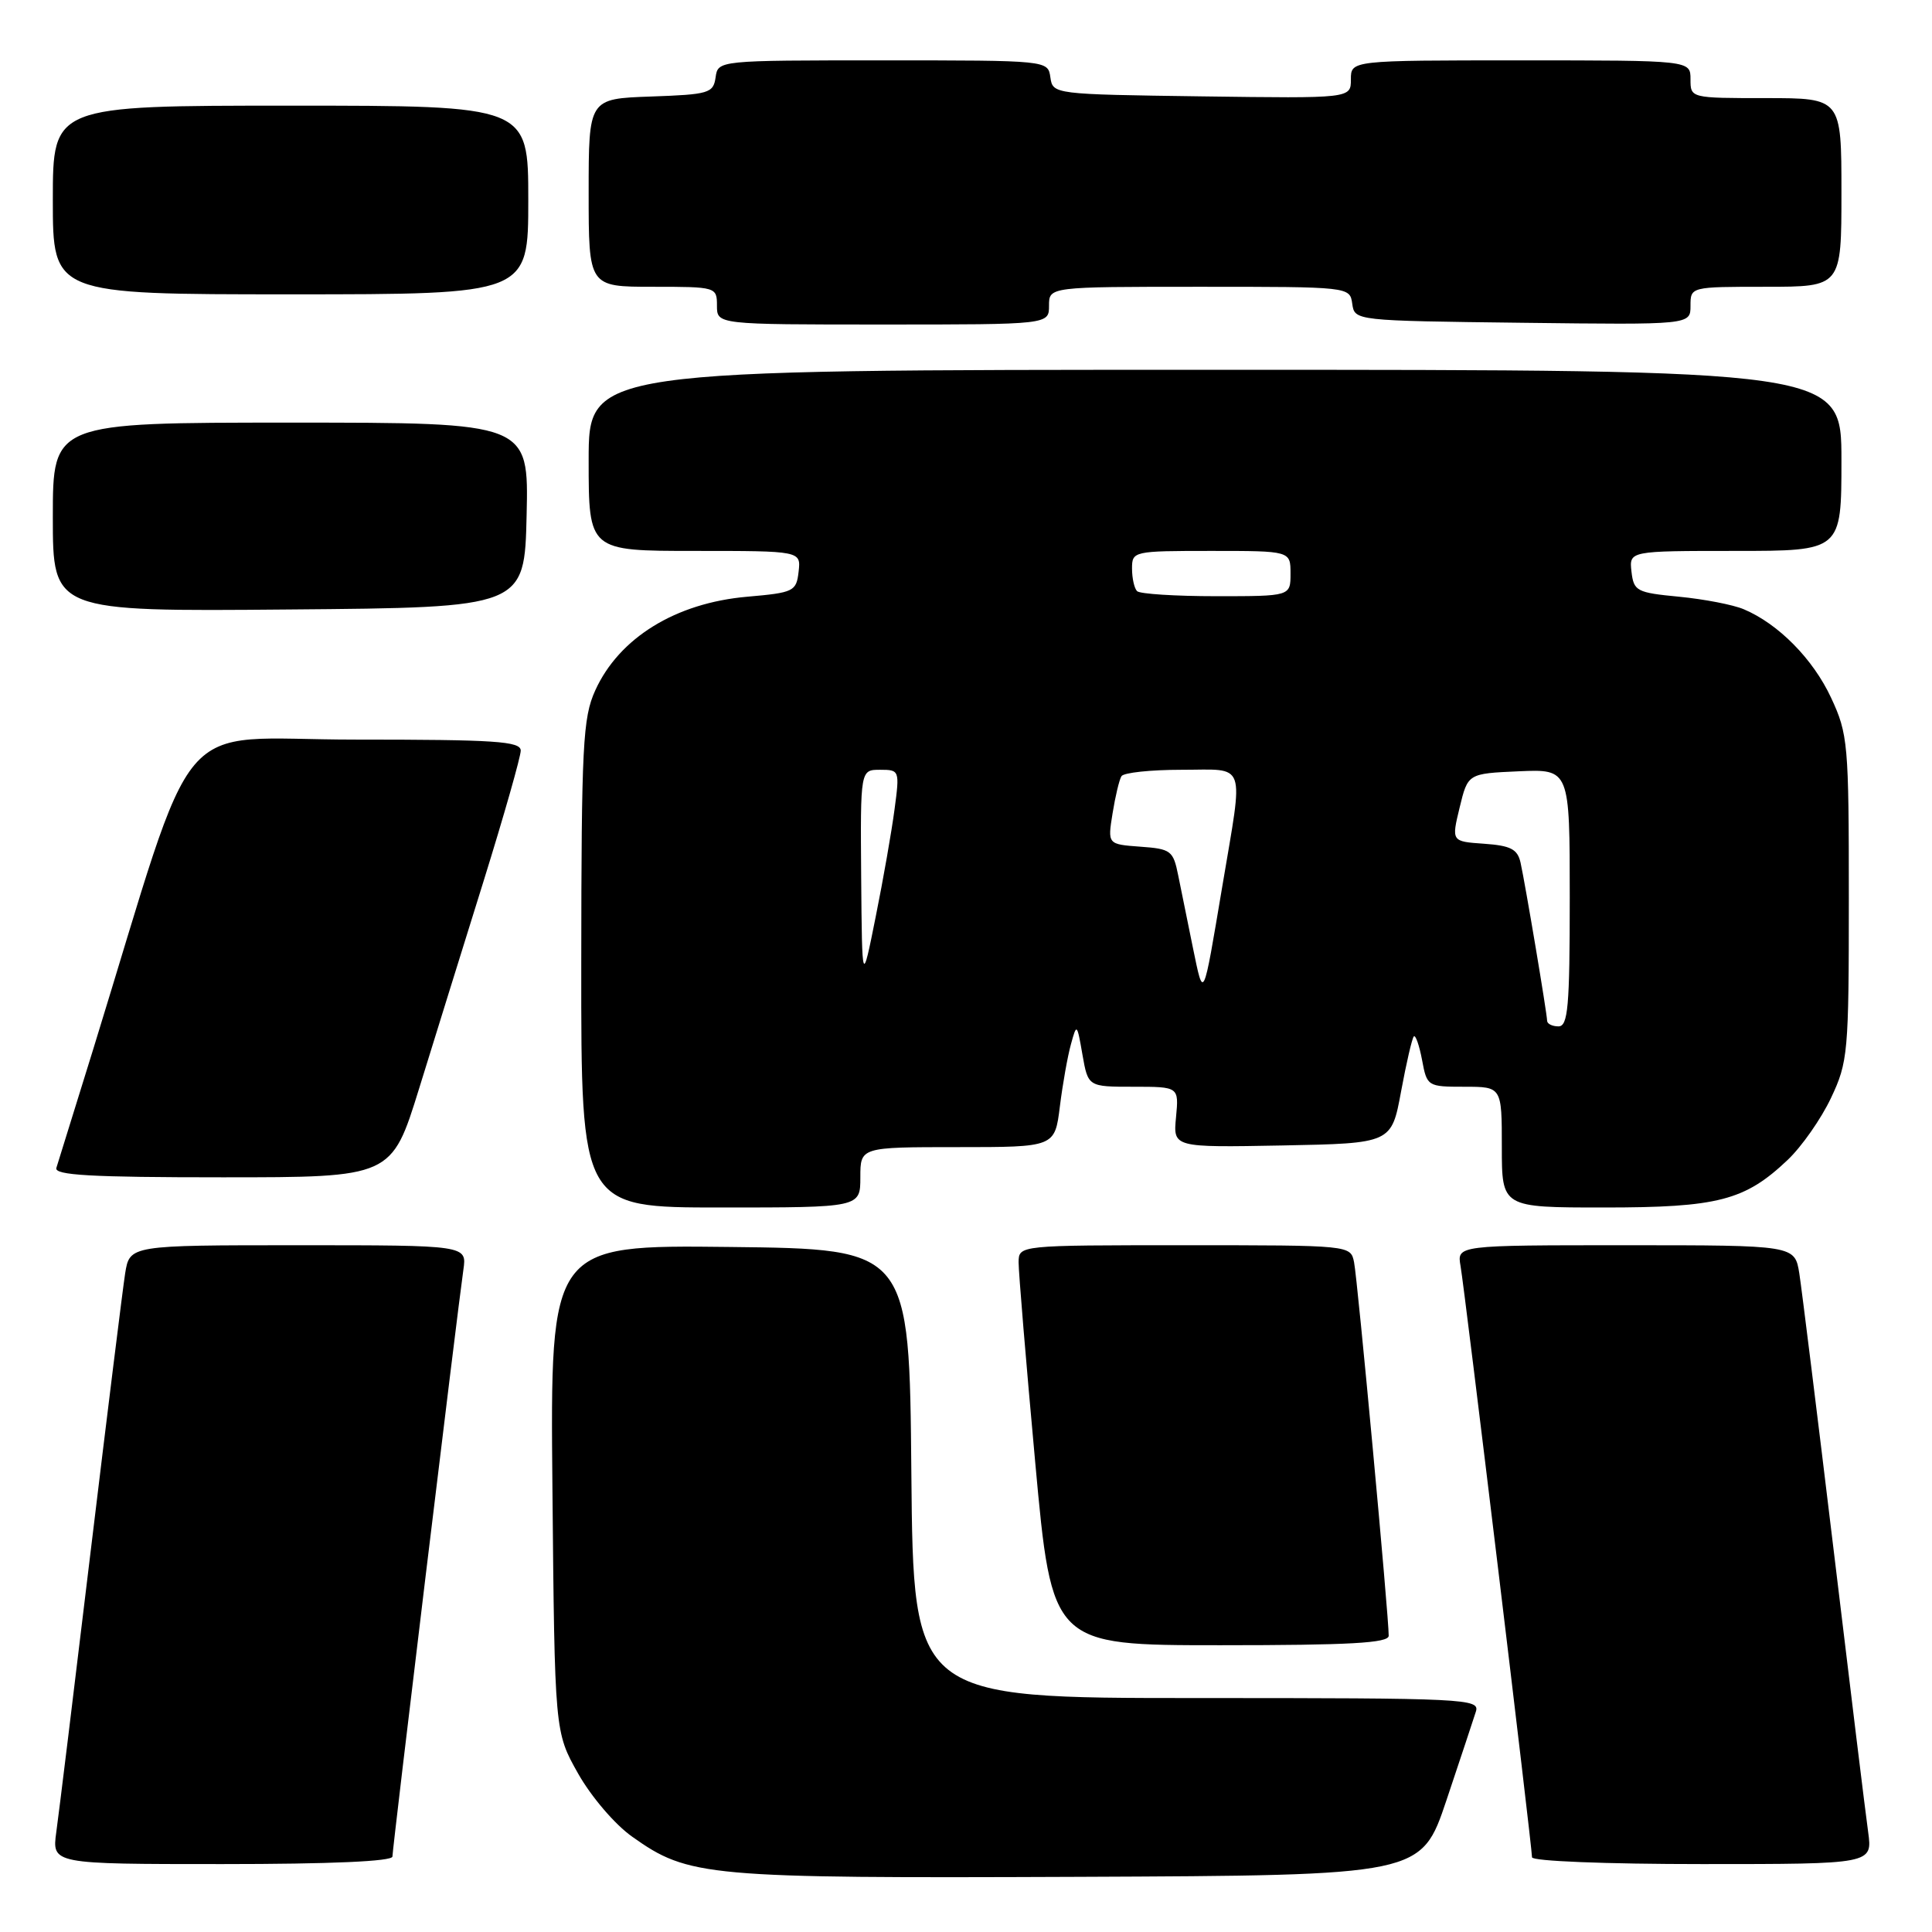 <?xml version="1.0" encoding="UTF-8" standalone="no"?>
<!DOCTYPE svg PUBLIC "-//W3C//DTD SVG 1.1//EN" "http://www.w3.org/Graphics/SVG/1.1/DTD/svg11.dtd" >
<svg xmlns="http://www.w3.org/2000/svg" xmlns:xlink="http://www.w3.org/1999/xlink" version="1.1" viewBox="0 0 256 256">
 <g >
 <path fill="currentColor"
d=" M 191.66 238.55 C 193.49 233.08 195.25 227.79 195.56 226.80 C 196.11 225.09 194.28 225.00 158.58 225.00 C 121.03 225.00 121.03 225.00 120.76 195.25 C 120.50 165.50 120.50 165.50 96.70 165.23 C 72.90 164.96 72.90 164.96 73.20 197.23 C 73.50 229.50 73.50 229.50 76.60 235.00 C 78.34 238.08 81.49 241.77 83.78 243.38 C 91.26 248.69 93.47 248.89 142.91 248.69 C 188.32 248.50 188.32 248.50 191.66 238.55 Z  M 52.00 246.00 C 52.00 244.93 60.61 173.72 61.40 168.25 C 61.87 165.00 61.87 165.00 39.53 165.00 C 17.18 165.00 17.18 165.00 16.58 168.75 C 16.26 170.81 14.21 187.35 12.02 205.50 C 9.84 223.65 7.79 240.41 7.46 242.75 C 6.88 247.00 6.88 247.00 29.44 247.00 C 43.83 247.00 52.00 246.64 52.00 246.00 Z  M 247.54 242.75 C 247.21 240.41 245.16 223.65 242.98 205.50 C 240.79 187.35 238.74 170.81 238.42 168.75 C 237.82 165.00 237.82 165.00 215.44 165.00 C 193.05 165.00 193.05 165.00 193.53 167.75 C 194.08 170.86 203.00 244.69 203.00 246.10 C 203.00 246.61 212.77 247.00 225.56 247.00 C 248.12 247.00 248.12 247.00 247.54 242.75 Z  M 184.01 216.75 C 184.04 214.33 179.88 169.47 179.42 167.25 C 178.96 165.00 178.96 165.00 156.98 165.00 C 135.00 165.00 135.00 165.00 134.97 167.25 C 134.96 168.49 135.95 180.41 137.17 193.75 C 139.39 218.00 139.39 218.00 161.70 218.00 C 178.87 218.00 184.00 217.71 184.01 216.75 Z  M 114.00 156.00 C 114.00 152.00 114.00 152.00 126.88 152.00 C 139.77 152.00 139.77 152.00 140.44 146.60 C 140.81 143.63 141.47 139.92 141.91 138.35 C 142.67 135.57 142.71 135.60 143.43 139.75 C 144.18 144.00 144.18 144.00 150.19 144.00 C 156.21 144.00 156.21 144.00 155.83 148.03 C 155.44 152.05 155.44 152.05 169.91 151.78 C 184.38 151.50 184.38 151.50 185.65 144.62 C 186.35 140.84 187.11 137.56 187.34 137.33 C 187.57 137.10 188.06 138.50 188.43 140.45 C 189.08 143.95 189.16 144.00 194.05 144.00 C 199.00 144.00 199.00 144.00 199.00 152.00 C 199.00 160.00 199.00 160.00 212.53 160.00 C 227.64 160.00 231.20 159.08 236.87 153.70 C 238.73 151.94 241.31 148.25 242.61 145.50 C 244.87 140.72 244.98 139.54 244.98 119.00 C 244.98 98.54 244.87 97.26 242.63 92.46 C 240.24 87.32 235.64 82.66 231.06 80.73 C 229.65 80.13 225.80 79.39 222.50 79.07 C 216.86 78.53 216.48 78.33 216.18 75.75 C 215.87 73.00 215.87 73.00 229.93 73.00 C 244.00 73.00 244.00 73.00 244.00 61.00 C 244.00 49.00 244.00 49.00 161.00 49.00 C 78.00 49.00 78.00 49.00 78.00 61.00 C 78.00 73.00 78.00 73.00 92.07 73.00 C 106.13 73.00 106.13 73.00 105.82 75.75 C 105.52 78.37 105.18 78.53 99.00 79.07 C 89.52 79.90 82.03 84.52 78.87 91.49 C 77.23 95.10 77.04 98.71 77.02 127.75 C 77.00 160.00 77.00 160.00 95.50 160.00 C 114.00 160.00 114.00 160.00 114.00 156.00 Z  M 55.53 144.25 C 57.53 137.79 61.38 125.39 64.09 116.71 C 66.79 108.03 69.00 100.26 69.00 99.46 C 69.00 98.22 65.63 98.00 47.04 98.00 C 22.46 98.00 26.49 93.24 12.36 139.00 C 9.89 146.97 7.69 154.06 7.47 154.75 C 7.15 155.72 12.00 156.00 29.48 156.00 C 51.89 156.00 51.89 156.00 55.53 144.25 Z  M 69.78 68.25 C 70.06 56.00 70.06 56.00 38.53 56.00 C 7.00 56.00 7.00 56.00 7.00 68.51 C 7.00 81.03 7.00 81.03 38.25 80.76 C 69.50 80.50 69.50 80.50 69.78 68.25 Z  M 139.00 40.50 C 139.00 38.00 139.00 38.00 158.93 38.00 C 178.84 38.00 178.86 38.00 179.18 40.25 C 179.50 42.50 179.53 42.50 201.75 42.77 C 224.00 43.04 224.00 43.04 224.00 40.52 C 224.00 38.00 224.00 38.00 234.00 38.00 C 244.00 38.00 244.00 38.00 244.00 25.50 C 244.00 13.00 244.00 13.00 234.00 13.00 C 224.00 13.00 224.00 13.00 224.00 10.50 C 224.00 8.00 224.00 8.00 201.50 8.00 C 179.00 8.00 179.00 8.00 179.00 10.52 C 179.00 13.04 179.00 13.04 159.25 12.77 C 139.62 12.50 139.50 12.49 139.18 10.25 C 138.86 8.00 138.86 8.00 117.00 8.00 C 95.14 8.00 95.14 8.00 94.82 10.25 C 94.52 12.35 93.94 12.52 86.25 12.79 C 78.00 13.08 78.00 13.08 78.00 25.54 C 78.00 38.00 78.00 38.00 86.50 38.00 C 94.90 38.00 95.00 38.03 95.00 40.50 C 95.00 43.00 95.00 43.00 117.00 43.00 C 139.00 43.00 139.00 43.00 139.00 40.50 Z  M 70.00 26.50 C 70.00 14.00 70.00 14.00 38.50 14.00 C 7.00 14.00 7.00 14.00 7.00 26.50 C 7.00 39.00 7.00 39.00 38.50 39.00 C 70.00 39.00 70.00 39.00 70.00 26.50 Z  M 205.00 135.25 C 204.99 134.29 202.12 117.20 201.48 114.30 C 201.08 112.52 200.18 112.05 196.65 111.80 C 192.32 111.50 192.32 111.50 193.41 107.00 C 194.50 102.50 194.50 102.50 201.25 102.20 C 208.00 101.91 208.00 101.91 208.00 118.95 C 208.00 133.44 207.77 136.00 206.50 136.00 C 205.68 136.00 205.00 135.66 205.00 135.25 Z  M 158.05 125.50 C 157.37 122.20 156.50 117.92 156.12 116.00 C 155.46 112.71 155.16 112.48 151.09 112.19 C 146.76 111.87 146.76 111.87 147.42 107.78 C 147.78 105.53 148.31 103.31 148.60 102.85 C 148.88 102.38 152.47 102.00 156.56 102.00 C 165.29 102.00 164.79 100.57 161.97 117.39 C 159.37 132.84 159.51 132.56 158.05 125.50 Z  M 114.11 116.25 C 114.00 102.00 114.00 102.00 116.62 102.00 C 119.19 102.00 119.22 102.08 118.53 107.25 C 118.15 110.14 117.03 116.55 116.03 121.50 C 114.23 130.50 114.23 130.50 114.11 116.25 Z  M 150.67 78.33 C 150.30 77.97 150.00 76.62 150.00 75.33 C 150.00 73.04 150.17 73.00 160.50 73.00 C 171.00 73.00 171.00 73.00 171.00 76.00 C 171.00 79.00 171.00 79.00 161.17 79.00 C 155.76 79.00 151.03 78.70 150.67 78.33 Z "/>
</g>
</svg>